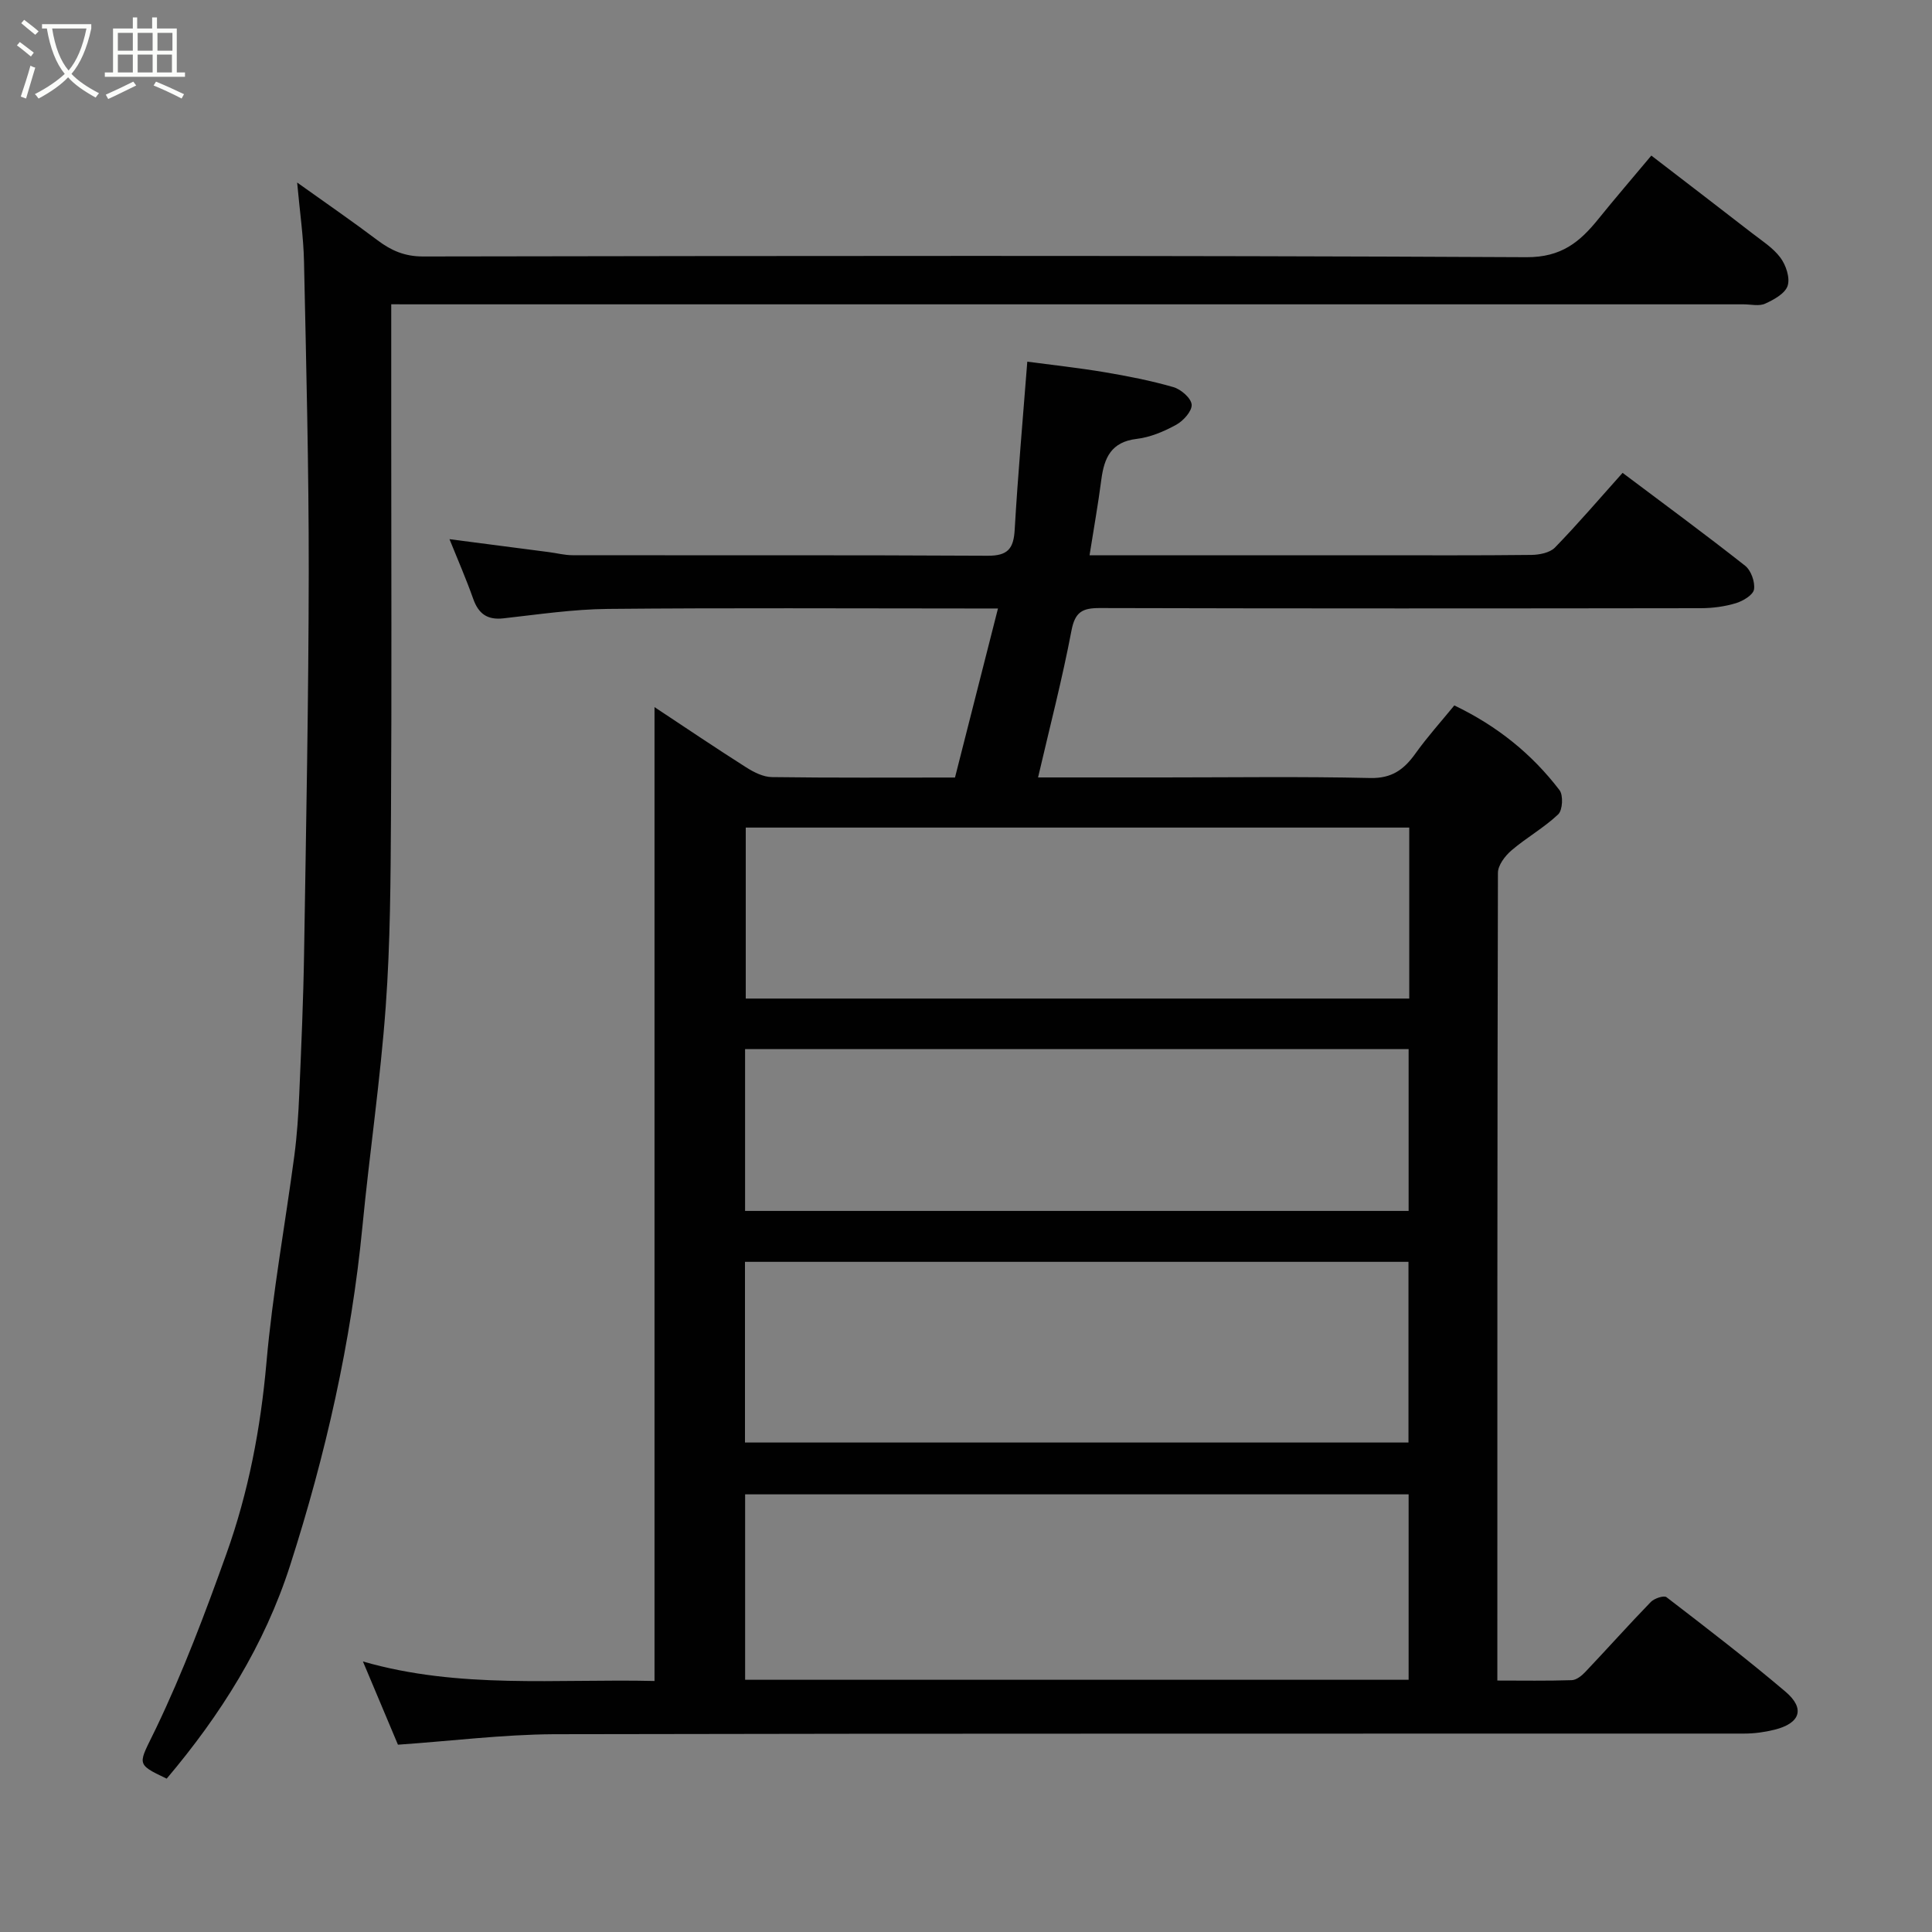 <svg enable-background="new 0 0 400 400" viewBox="0 0 400 400" xmlns="http://www.w3.org/2000/svg"><rect x="0" y="0" width="400" height="400" fill="#808080" stroke="none"/><path d="m6.4 11.7c-1-.8-1.9-1.6-2.9-2.3l.6-.7c.9.7 1.9 1.4 2.9 2.2zm-2.1 8.3c.7-2.1 1.4-4.2 2-6.4.2.1.6.3 1 .4-.7 2.3-1.3 4.4-1.9 6.4zm3-12.8c-1.1-.9-2.1-1.7-2.9-2.4l.6-.7c1 .8 2 1.5 3 2.4zm1.4-1.3v-.9h10.2v.9c-.9 4.2-2.3 7.3-4.1 9.4 1.3 1.4 3.2 2.7 5.7 4-.2.2-.4.5-.7.9-2.5-1.4-4.4-2.7-5.7-4.2-1.4 1.5-3.5 3-6.1 4.4 0 0 0 0-.1-.1-.3-.4-.5-.7-.7-.8 2.7-1.4 4.7-2.8 6.2-4.2-1.8-2.2-3-5.3-3.7-9.4zm9.2 0h-7.1c.6 3.8 1.7 6.7 3.4 8.7 1.7-2 2.9-4.8 3.7-8.7z" fill="#fbfcfa"/><path d="m31.6 3.6h.9v2.3h4.1v9.1h1.7v.9h-16.6v-.9h1.7v-9.1h4.1v-2.3h.9v2.3h3.1v-2.3zm-4 13.3.6.8c-1.9.9-3.8 1.9-5.8 2.8-.2-.3-.3-.6-.5-.9 2-.9 3.9-1.8 5.7-2.7zm-3.2-10.1v3.7h3.1v-3.7zm0 4.5v3.7h3.1v-3.7zm4.1-4.5v3.7h3.1v-3.7zm0 4.5v3.7h3.1v-3.7zm9.1 9.1c-2.1-1.1-4.1-2-5.8-2.7l.5-.8c2.2.9 4.1 1.8 5.8 2.6zm-1.9-13.6h-3.1v3.7h3.1zm-3.2 4.5v3.7h3.1v-3.7z" fill="#fbfcfa"/><g fill="#010101"><path d="m82.39 361.22c-2.38-5.66-4.72-11.21-7.25-17.23 19.94 5.76 40.12 3.56 60.37 4.04 0-67.3 0-134.29 0-201.63 6.26 4.14 12.56 8.4 18.97 12.47 1.59 1.01 3.54 2 5.34 2.02 12.48.17 24.97.09 37.9.09 2.93-11.52 5.83-22.93 8.9-35-2.53 0-4.16 0-5.8 0-25 0-49.99-.15-74.99.09-7.21.07-14.41 1.15-21.59 1.95-3.38.38-5.18-.96-6.28-4.07-1.46-4.13-3.22-8.15-4.9-12.32 6.95.9 13.78 1.79 20.6 2.68 1.62.21 3.24.64 4.86.64 28.66.04 57.32-.05 85.98.11 4.16.02 5.36-1.47 5.58-5.39.66-11.35 1.67-22.67 2.61-34.79 5.12.68 10.56 1.27 15.94 2.17 4.81.81 9.63 1.75 14.31 3.1 1.57.45 3.68 2.29 3.78 3.62.1 1.34-1.72 3.36-3.19 4.17-2.53 1.39-5.38 2.6-8.21 2.93-5.28.63-6.71 3.93-7.3 8.42-.67 5.15-1.59 10.27-2.44 15.67h57.98c11.16 0 22.33.06 33.49-.07 1.66-.02 3.82-.44 4.88-1.52 4.8-4.94 9.28-10.19 14.01-15.47 8.51 6.4 17.05 12.67 25.37 19.23 1.22.96 2.08 3.36 1.84 4.9-.18 1.15-2.27 2.4-3.74 2.85-2.31.7-4.81 1.03-7.23 1.04-41.49.06-82.99.08-124.48-.03-3.58-.01-5.12.78-5.86 4.65-1.91 10.05-4.49 19.97-6.92 30.42h25.79c14.33 0 28.67-.21 42.99.12 4.48.1 6.99-1.77 9.35-5.07 2.47-3.46 5.34-6.64 8.05-9.96 8.89 4.26 16.07 10.06 21.78 17.54.81 1.06.65 4.14-.27 5.01-2.94 2.79-6.59 4.82-9.68 7.47-1.33 1.14-2.8 3.07-2.8 4.65-.14 55.48-.12 110.97-.12 167.22 5.23 0 10.32.09 15.4-.08.97-.03 2.08-.92 2.81-1.7 4.55-4.8 8.96-9.74 13.56-14.49.72-.74 2.7-1.4 3.25-.99 8.32 6.39 16.64 12.78 24.63 19.56 4.12 3.49 3.09 6.55-2.27 7.88-2.04.51-4.19.8-6.29.8-82.15.04-164.3-.05-246.46.13-10.66.07-21.32 1.42-32.25 2.17zm209.25-13.44c0-13.11 0-25.82 0-38.39-46.06 0-91.76 0-137.37 0v38.39zm-137.4-49.12h137.37c0-12.72 0-25.11 0-37.41-45.97 0-91.55 0-137.37 0zm137.53-127.32c-46.09 0-91.79 0-137.37 0v35.4h137.37c0-11.84 0-23.44 0-35.4zm-137.51 45.87v33.5h137.38c0-11.35 0-22.39 0-33.5-45.92 0-91.5 0-137.38 0z"/><path d="m81 63v27.12c0 26.16.11 52.32-.05 78.49-.08 13.27-.13 26.57-1.09 39.79-1.1 15.2-3.35 30.32-4.82 45.51-2.32 23.97-7.62 47.28-14.97 70.17-5.32 16.57-14.38 30.95-25.56 44.17-6.64-3.15-5.81-2.92-2.24-10.36 5.62-11.7 10.22-23.93 14.6-36.17 4.58-12.79 7.1-26.04 8.3-39.66 1.26-14.32 3.87-28.52 5.77-42.79.56-4.24.84-8.52 1.02-12.8.42-9.76.85-19.53 1-29.3.42-26.26.93-52.53.96-78.79.02-21.43-.52-42.86-.98-64.29-.11-5.07-.86-10.13-1.42-16.3 6.19 4.42 11.51 8.08 16.65 11.96 2.84 2.14 5.64 3.35 9.39 3.35 76.15-.12 152.31-.24 228.46.15 7.25.04 11.07-3.15 14.93-7.94 3.4-4.21 6.93-8.31 10.94-13.1 7.12 5.48 13.97 10.71 20.78 16 2.07 1.61 4.41 3.08 5.94 5.13 1.15 1.54 2.04 4.18 1.5 5.83-.52 1.6-2.85 2.88-4.66 3.7-1.24.57-2.95.14-4.45.14-91.15 0-182.3 0-273.45 0-1.97-.01-3.94-.01-6.55-.01z"/></g></svg>